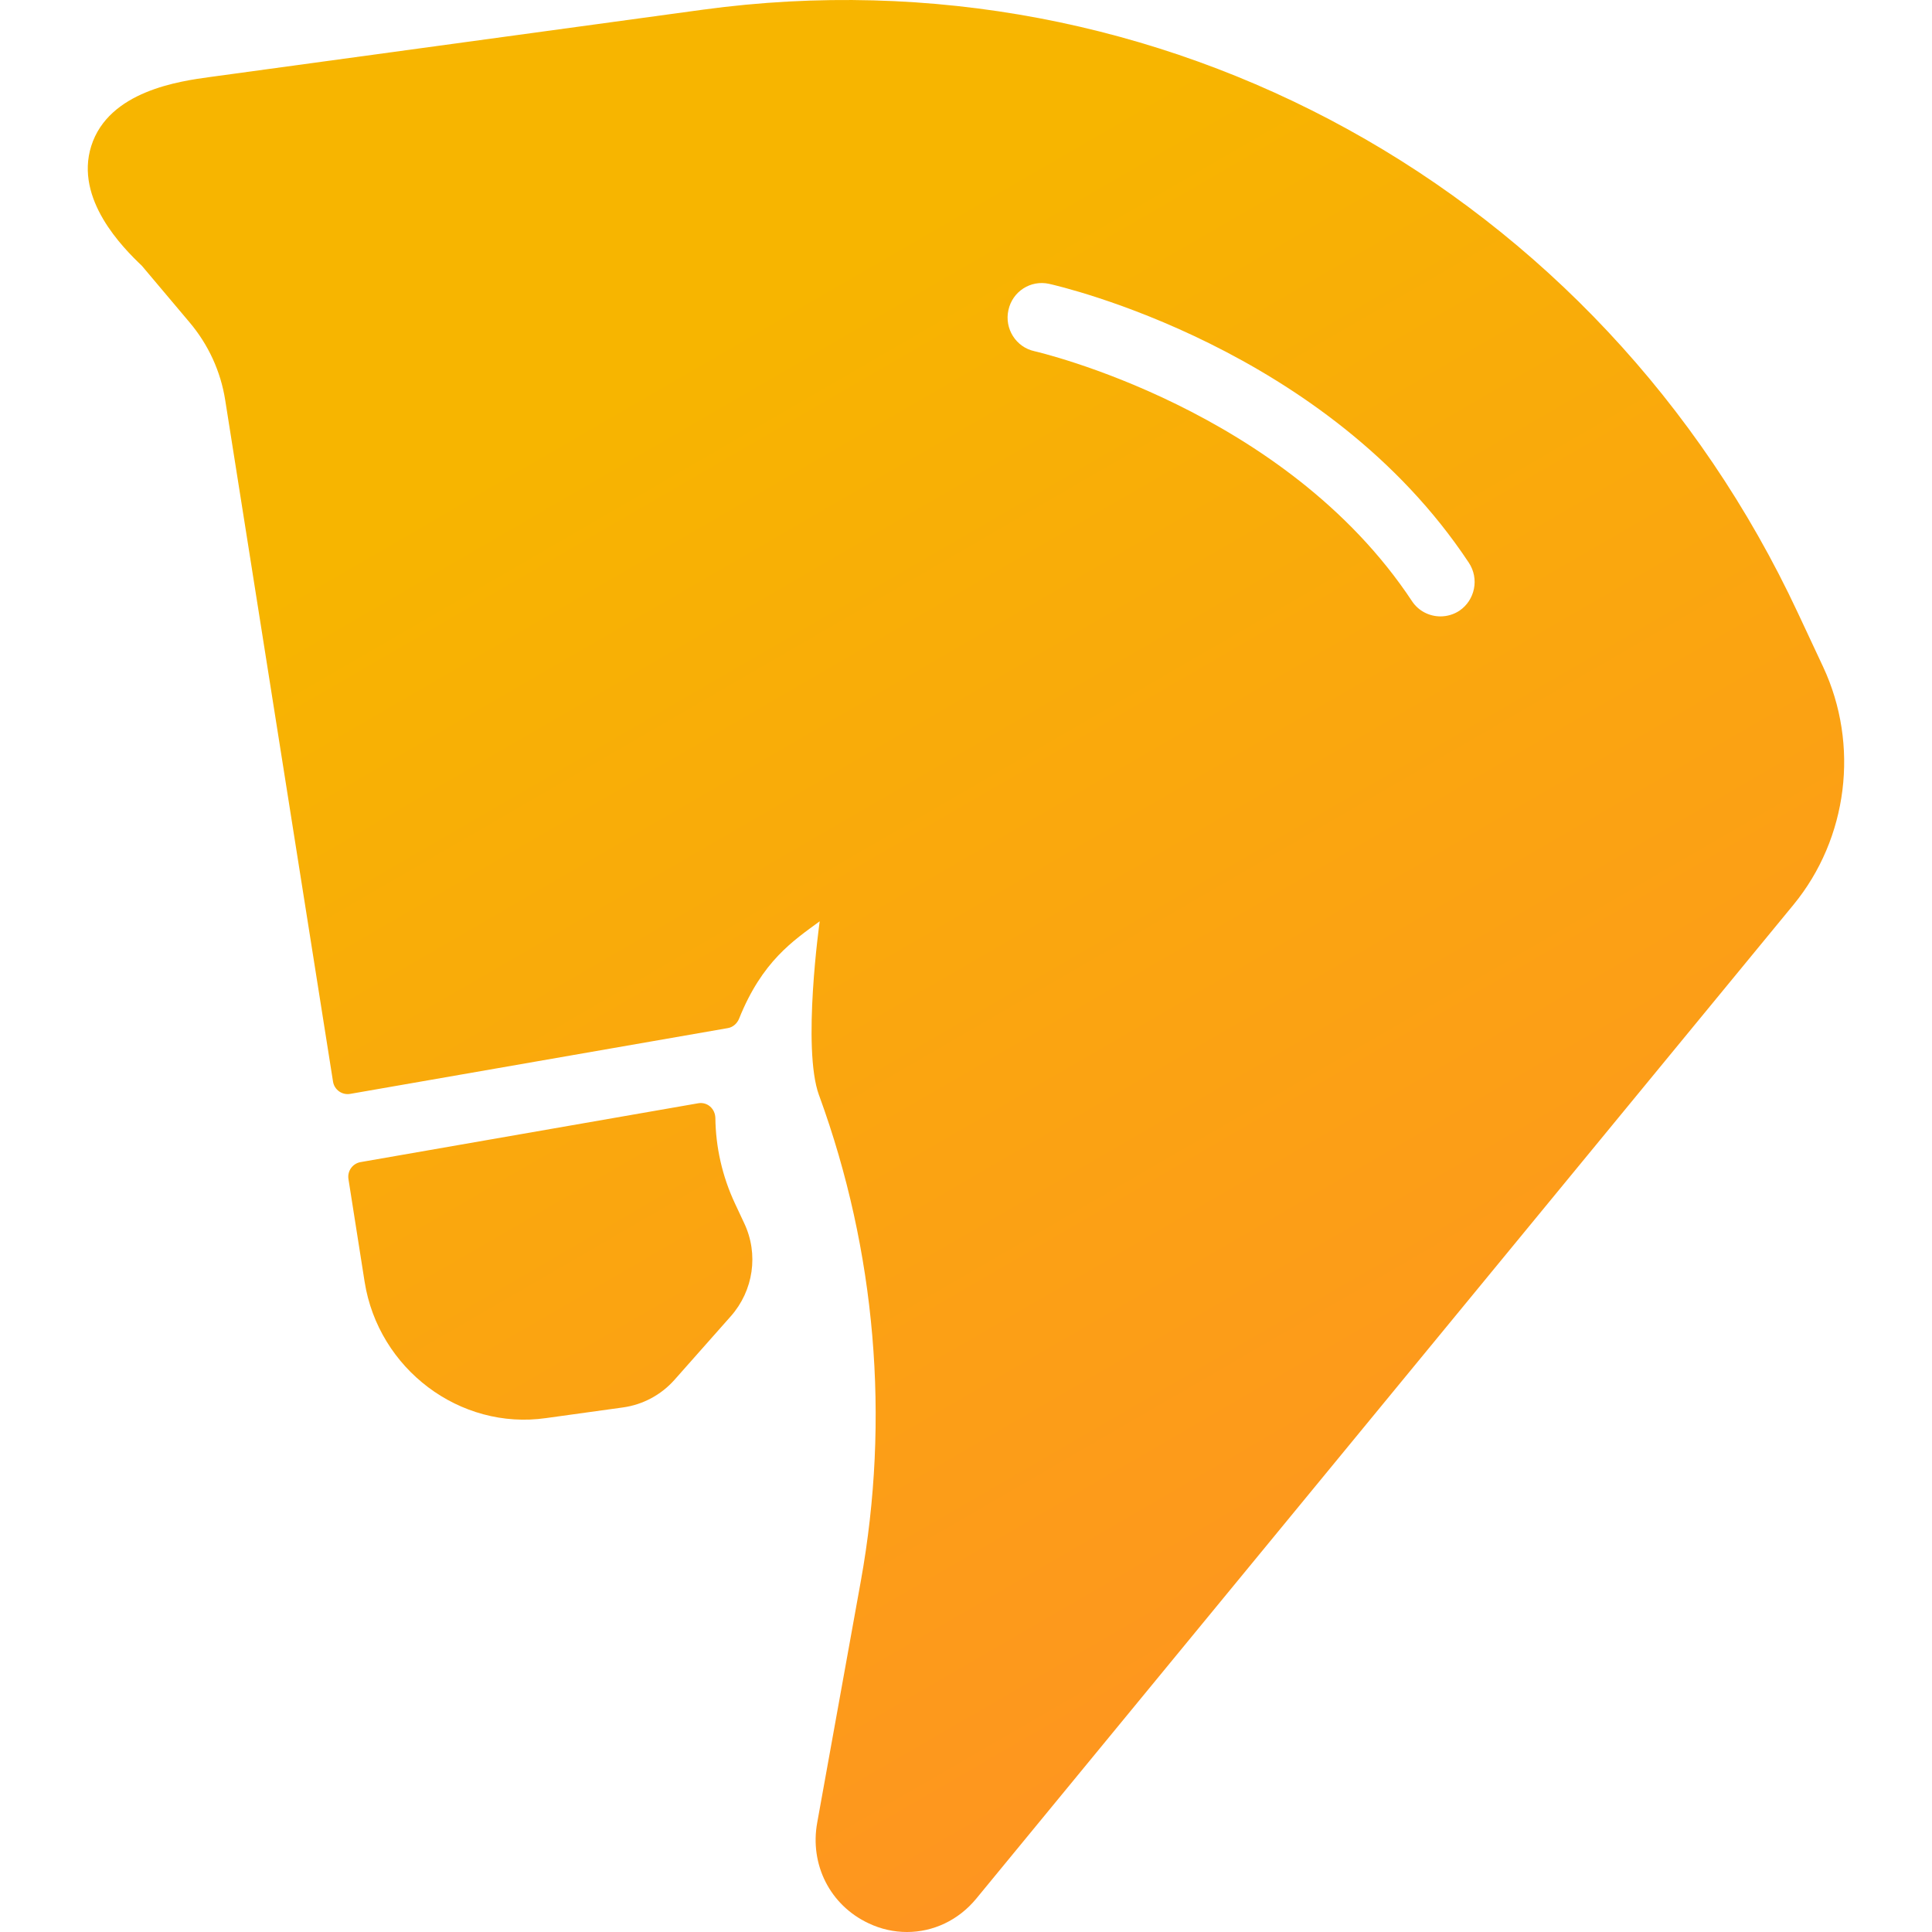 <?xml version="1.0" encoding="UTF-8"?>
<svg width="22px" height="22px" viewBox="0 0 22 22" version="1.1" xmlns="http://www.w3.org/2000/svg" xmlns:xlink="http://www.w3.org/1999/xlink">
    <title>政治娱乐选备份 2</title>
    <defs>
        <linearGradient x1="69.848%" y1="100%" x2="28.352%" y2="22.853%" id="linearGradient-1">
            <stop stop-color="#FF9124" offset="0.022%"></stop>
            <stop stop-color="#F7B500" offset="100%"></stop>
        </linearGradient>
    </defs>
    <g id="政治娱乐选备份-2" stroke="none" stroke-width="1" fill="none" fill-rule="evenodd">
        <path d="M8.006,0.11 C13.212,-0.598 18.223,2.161 20.474,6.982 L20.474,6.982 L20.76,7.593 C21.176,8.483 21.043,9.547 20.423,10.302 L20.423,10.302 L11.117,21.62 C10.913,21.868 10.625,22 10.328,22 C10.181,22 10.031,21.968 9.889,21.9 C9.453,21.695 9.218,21.233 9.306,20.753 L9.306,20.753 L9.802,18.006 C10.137,16.153 9.973,14.244 9.33,12.481 L9.33,12.481 L9.326,12.471 C9.131,11.936 9.334,10.491 9.334,10.491 C9.033,10.712 8.679,10.944 8.416,11.6 C8.394,11.654 8.347,11.697 8.289,11.707 L8.289,11.707 L3.989,12.456 C3.895,12.473 3.806,12.409 3.792,12.315 L3.792,12.315 L2.565,4.559 C2.514,4.231 2.373,3.924 2.158,3.67 L2.158,3.67 L1.616,3.027 C1.401,2.822 0.848,2.27 1.039,1.663 C1.238,1.035 2.047,0.924 2.391,0.877 L2.391,0.877 Z M7.951,12.563 C8.056,12.545 8.144,12.626 8.146,12.732 C8.15,13.06 8.223,13.393 8.37,13.706 L8.37,13.706 L8.474,13.928 C8.641,14.28 8.58,14.696 8.322,14.988 L8.322,14.988 L7.68,15.713 C7.527,15.885 7.319,15.996 7.092,16.027 L7.092,16.027 L6.218,16.148 C5.237,16.289 4.309,15.589 4.152,14.596 L4.152,14.596 L3.968,13.427 C3.953,13.335 4.015,13.249 4.106,13.233 L4.106,13.233 Z M11.946,3.232 C11.735,3.186 11.529,3.319 11.483,3.531 C11.436,3.743 11.569,3.953 11.779,3.999 C11.807,4.006 14.63,4.654 16.079,6.846 C16.153,6.958 16.277,7.019 16.403,7.019 C16.476,7.019 16.553,6.998 16.619,6.954 C16.797,6.833 16.846,6.589 16.726,6.408 C15.104,3.958 12.074,3.261 11.946,3.232 Z" id="赛马备份" fill="url(#linearGradient-1)"></path>
    </g>
</svg>